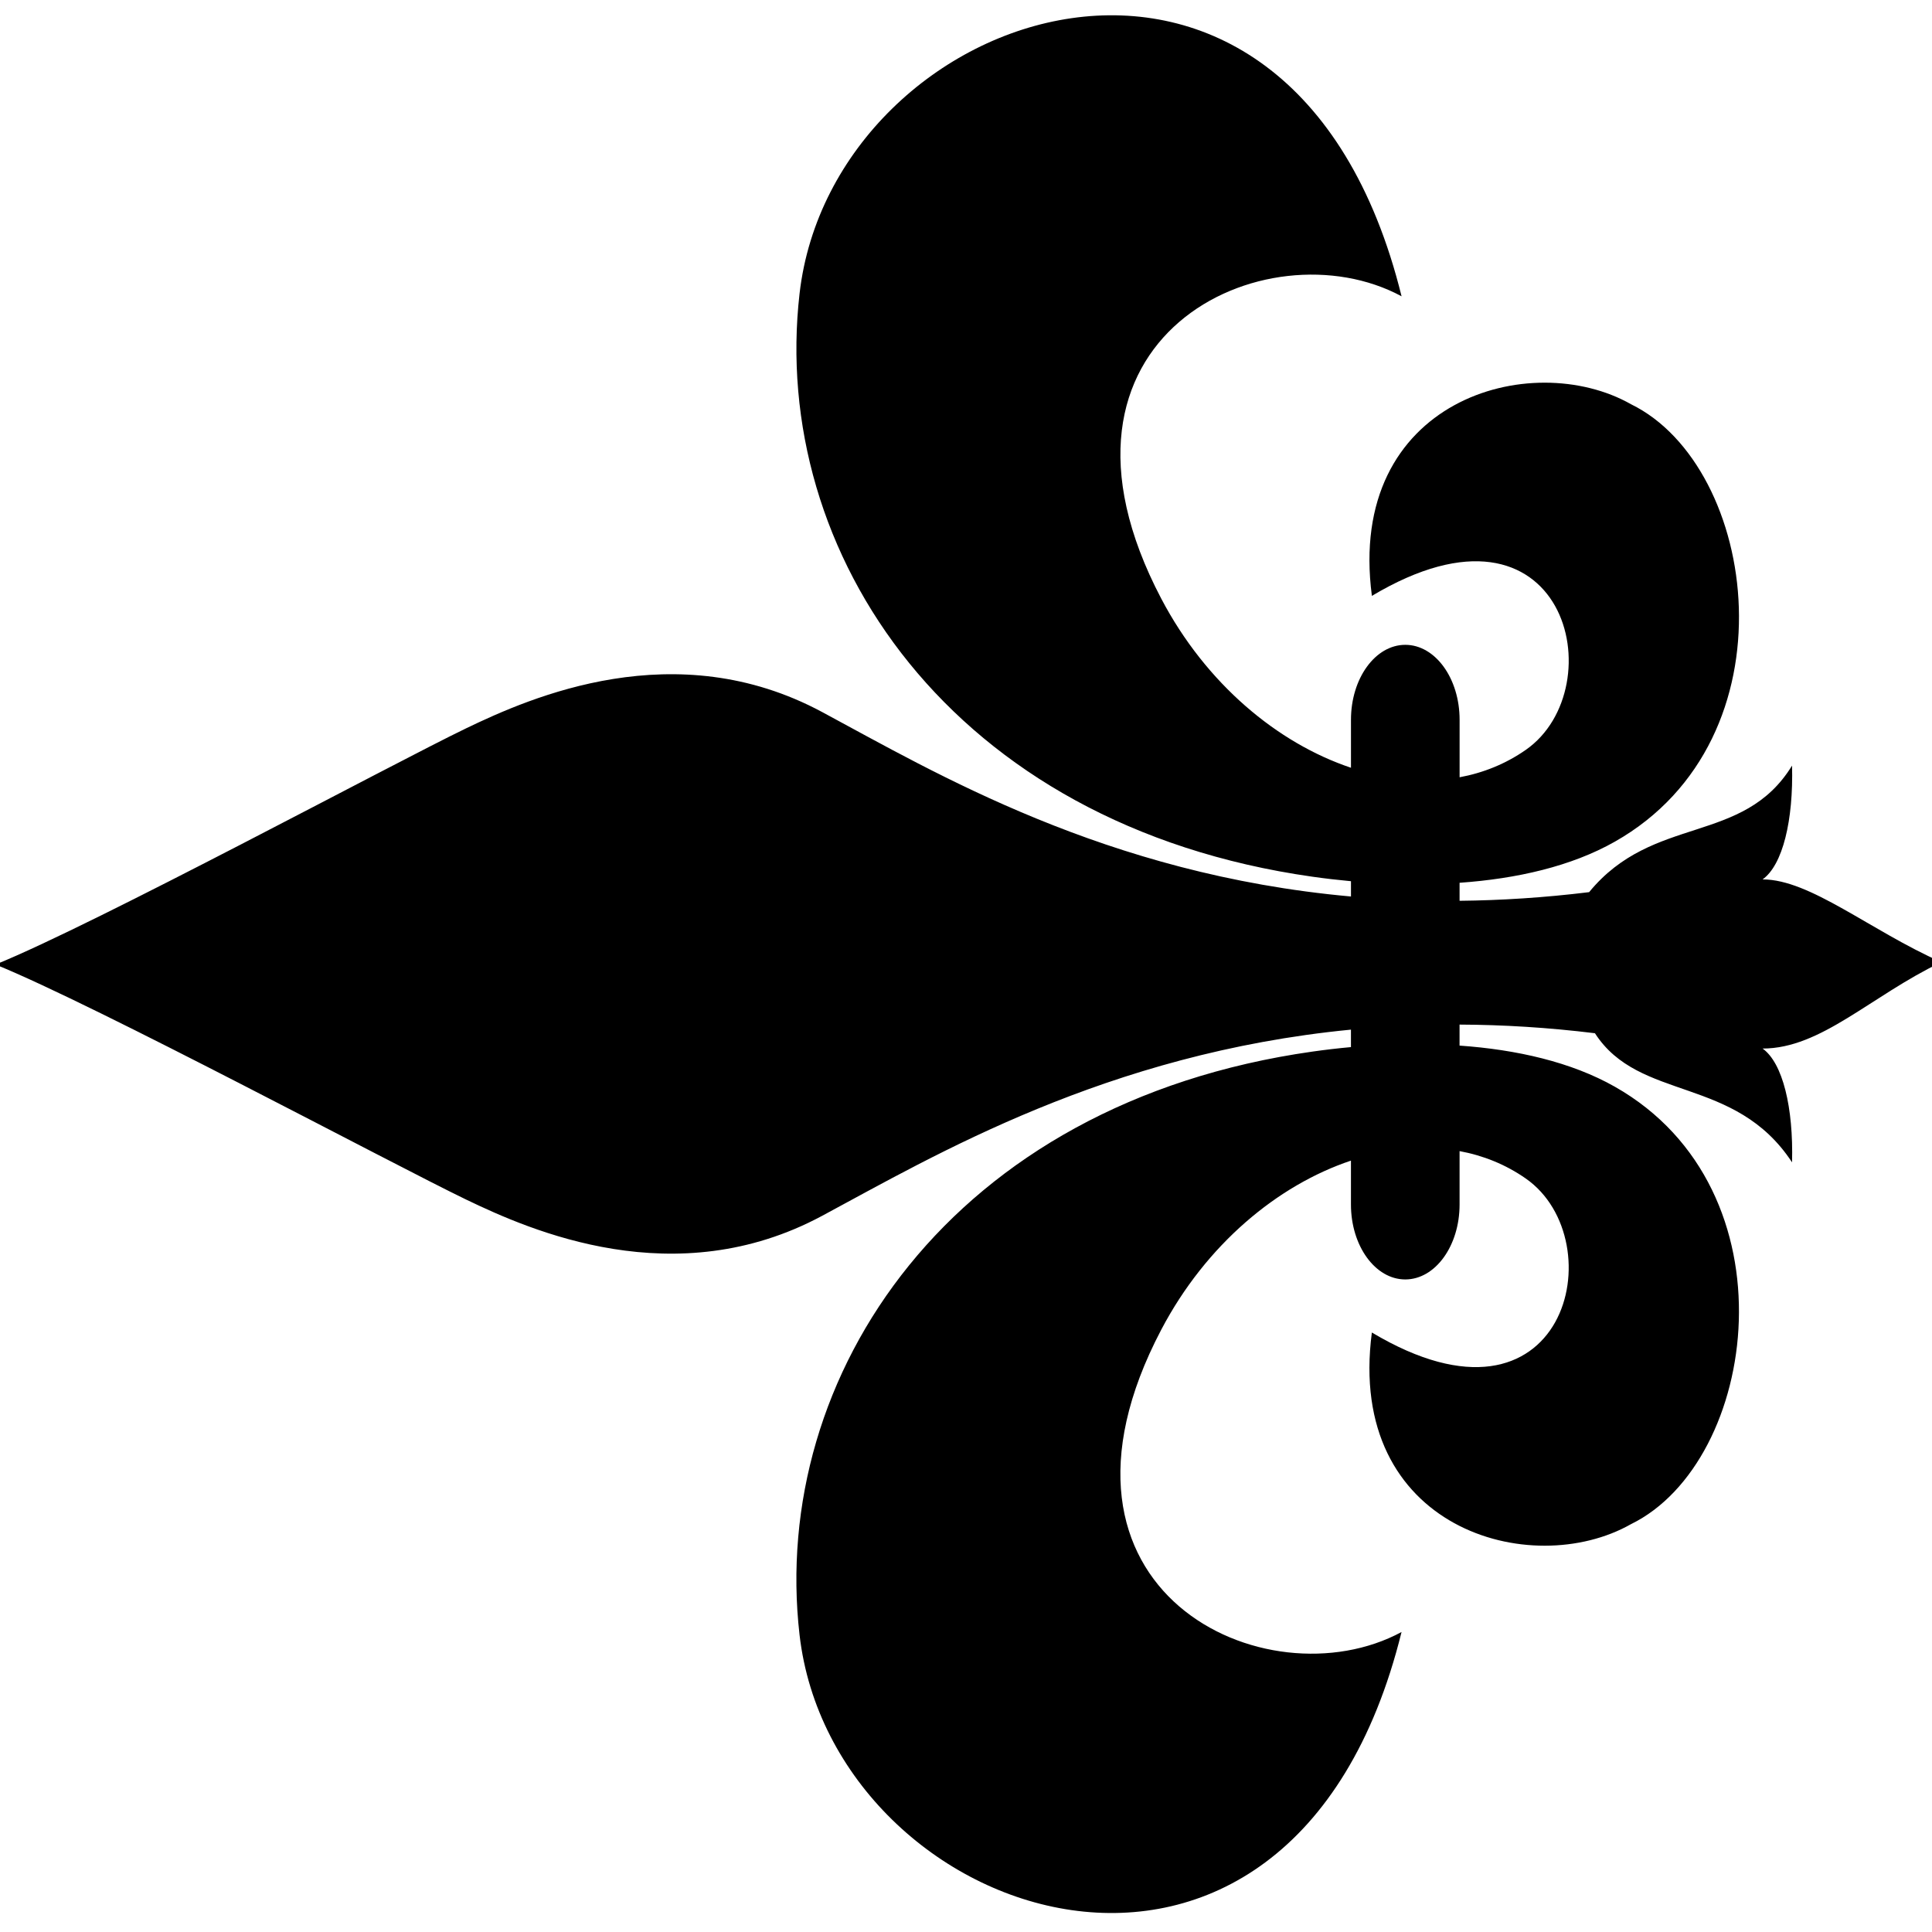 <?xml version="1.0" encoding="UTF-8" standalone="no"?>
<!-- Generator: Adobe Illustrator 13.0.0, SVG Export Plug-In  -->

<svg
   xmlns:dc="http://purl.org/dc/elements/1.1/"
   xmlns:cc="http://creativecommons.org/ns#"
   xmlns:rdf="http://www.w3.org/1999/02/22-rdf-syntax-ns#"
   xmlns:svg="http://www.w3.org/2000/svg"
   xmlns="http://www.w3.org/2000/svg"
   xmlns:sodipodi="http://sodipodi.sourceforge.net/DTD/sodipodi-0.dtd"
   xmlns:inkscape="http://www.inkscape.org/namespaces/inkscape"
   version="1.1"
   x="0px"
   y="0px"
   width="80"
   height="80"
   viewBox="-0.864 -0.333 80 80"
   xml:space="preserve"
   id="svg6"
   sodipodi:docname="fl-sm-left.svg"
   inkscape:version="0.92.4 (5da689c313, 2019-01-14)"><sodipodi:namedview
   pagecolor="#ffffff"
   bordercolor="#666666"
   borderopacity="1"
   objecttolerance="10"
   gridtolerance="10"
   guidetolerance="10"
   inkscape:pageopacity="0"
   inkscape:pageshadow="2"
   inkscape:window-width="1920"
   inkscape:window-height="1017"
   id="namedview8"
   showgrid="false"
   inkscape:zoom="8"
   inkscape:cx="38.126254"
   inkscape:cy="37.890674"
   inkscape:window-x="-8"
   inkscape:window-y="-8"
   inkscape:window-maximized="1"
   inkscape:current-layer="svg6" />
<defs
   id="defs2">
</defs>
<path
   d="m 32.244,11.824 c -1.23,10.732 6.26,22.022 21.239,24.146 0.522,0.074 1.055,0.136 1.594,0.186 v 0.633 C 44.918,35.875 37.868,31.669 33.179,29.151 27.102,25.887 21.115,28.536 18.436,29.826 15.397,31.289 3.115,37.918 -1.05,39.606 c 4.164,1.688 16.447,8.267 19.485,9.731 2.679,1.29 8.666,3.939 14.743,0.675 4.657,-2.501 11.785,-6.728 21.898,-7.71 v 0.723 c -0.539,0.049 -1.072,0.112 -1.594,0.186 -14.979,2.124 -22.469,13.414 -21.239,24.146 1.375,12.003 20.345,18.444 24.928,-0.112 -5.589,3.018 -15.65,-1.677 -9.949,-12.52 1.854,-3.527 4.817,-5.983 7.854,-6.999 v 1.817 c 0,1.714 1.007,3.103 2.249,3.103 1.242,0 2.249,-1.389 2.249,-3.103 v -2.211 c 0.979,0.181 1.907,0.553 2.74,1.134 3.689,2.572 1.677,11.184 -6.372,6.377 -1.069,8.124 6.595,10.283 10.731,7.935 5.273,-2.58 6.854,-13.849 -0.671,-18.113 -1.805,-1.023 -4.065,-1.536 -6.429,-1.702 v -0.87 c 1.787,0.007 3.655,0.119 5.606,0.358 1.835,2.849 5.795,1.738 8.162,5.346 0.06,-2.267 -0.385,-4.116 -1.22,-4.712 2.422,0 4.463,-2.166 7.401,-3.578 -2.955,-1.312 -5.427,-3.426 -7.401,-3.426 0.835,-0.596 1.279,-2.446 1.22,-4.712 -2.03,3.308 -5.748,2.004 -8.403,5.24 -1.868,0.229 -3.654,0.34 -5.364,0.358 v -0.746 c 2.363,-0.166 4.624,-0.679 6.429,-1.702 7.525,-4.264 5.944,-15.533 0.671,-18.113 -4.136,-2.348 -11.801,-0.189 -10.731,7.935 8.048,-4.807 10.061,3.805 6.372,6.377 -0.833,0.58 -1.76,0.953 -2.74,1.134 v -2.381 c 0,-1.714 -1.007,-3.103 -2.249,-3.103 -1.242,0 -2.249,1.389 -2.249,3.103 v 1.987 c -3.037,-1.016 -5.999,-3.473 -7.854,-6.999 C 41.522,13.613 51.583,8.918 57.172,11.936 52.589,-6.621 33.62,-0.179 32.244,11.824 Z"
   id="path4"
   inkscape:connector-curvature="0"
   style="stroke-width:0.225" />
</svg>